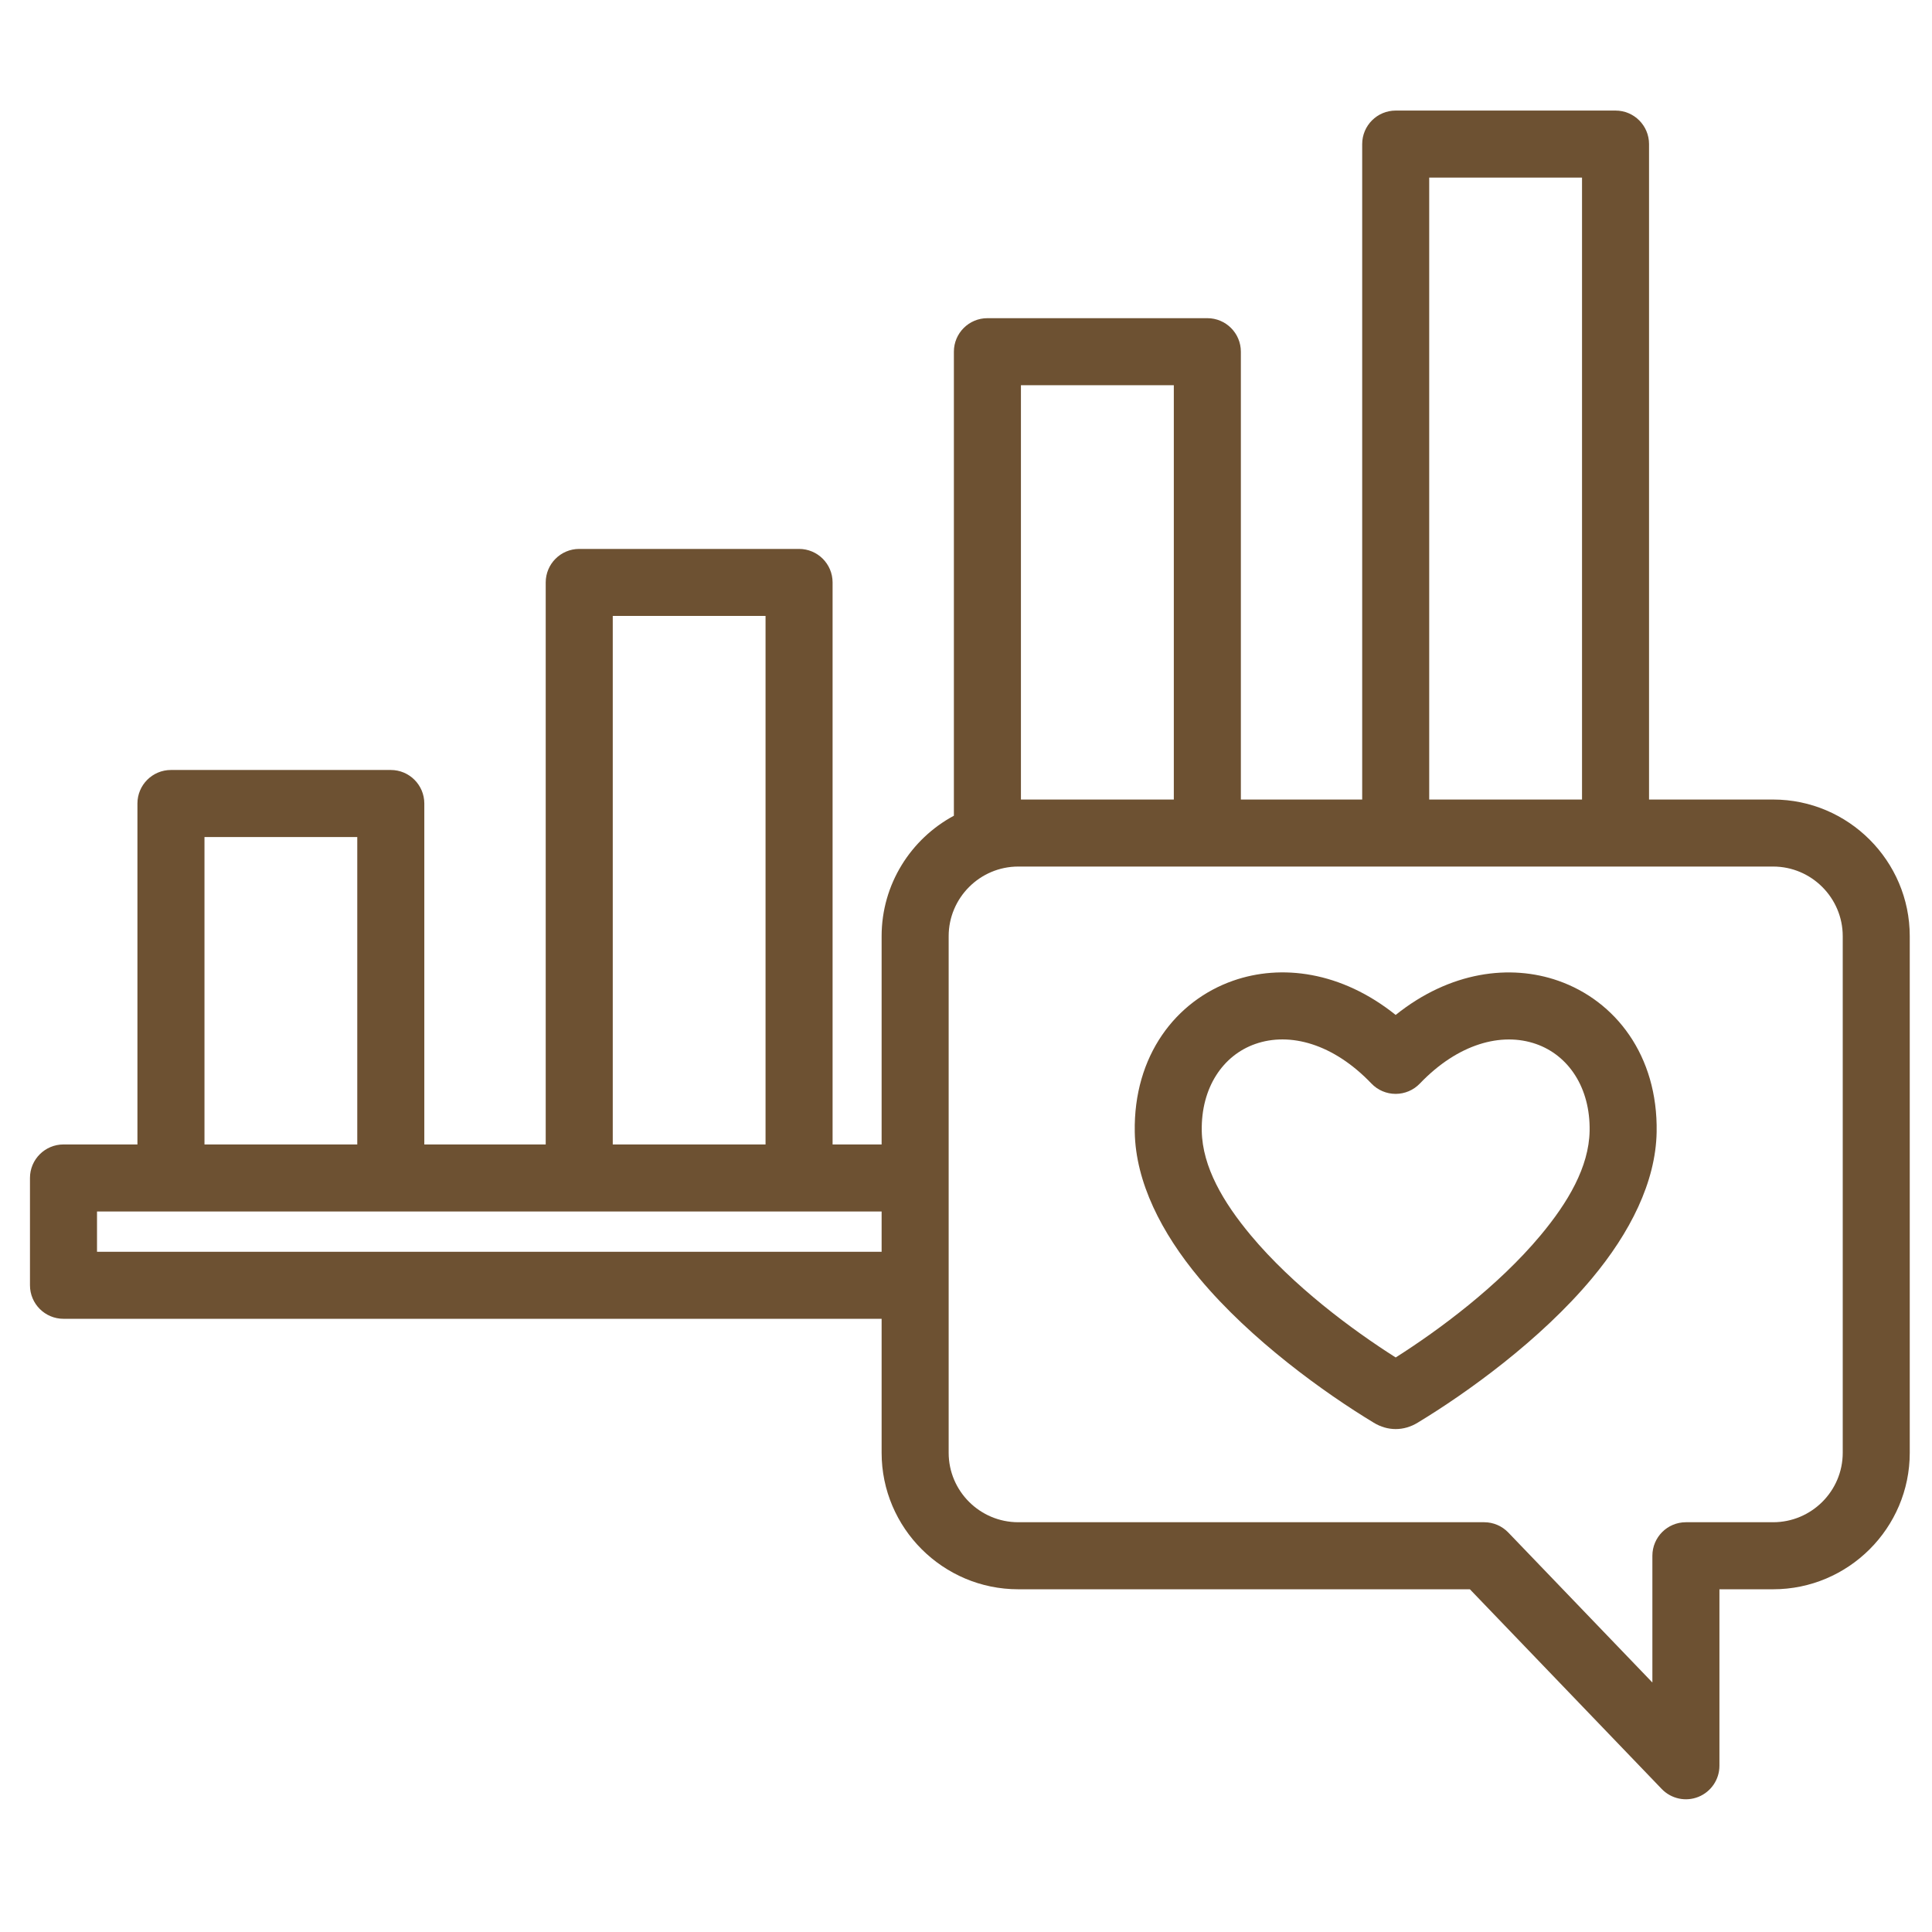<svg width="74" height="74" viewBox="0 0 74 74" fill="none" xmlns="http://www.w3.org/2000/svg">
<path fill-rule="evenodd" clip-rule="evenodd" d="M33.768 50.513H2.432C1.723 50.513 1.148 49.938 1.148 49.229V45.118C1.148 44.41 1.723 43.835 2.432 43.835H5.264V30.776C5.264 30.067 5.839 29.492 6.548 29.492H14.968C15.677 29.492 16.252 30.067 16.252 30.776V43.835H20.902V22.309C20.902 21.6 21.477 21.025 22.186 21.025H30.606C31.315 21.025 31.89 21.6 31.89 22.309V43.835H33.768V35.858C33.768 33.866 34.891 32.128 36.536 31.244V13.471C36.536 12.762 37.111 12.187 37.82 12.187H46.244C46.953 12.187 47.528 12.762 47.528 13.471V30.624H52.175V5.519C52.175 4.81 52.749 4.235 53.458 4.235H61.879C62.587 4.235 63.162 4.81 63.162 5.519V30.624H67.915C70.797 30.624 73.148 32.976 73.148 35.858V55.645C73.148 58.528 70.797 60.873 67.915 60.873H65.858V67.633C65.858 68.157 65.539 68.628 65.053 68.824C64.567 69.019 64.011 68.9 63.648 68.522L56.3 60.873H39.002C36.119 60.873 33.768 58.528 33.768 55.645V50.513ZM7.832 43.835H13.684C13.684 40.543 13.684 32.06 13.684 32.06H7.832V43.835ZM23.47 43.835H29.322C29.322 39.199 29.322 23.592 29.322 23.592H23.47V43.835ZM33.768 46.402H3.716V47.946H33.768V46.402ZM39.104 30.624H44.96V14.754H39.104V30.624ZM54.742 30.624H60.595C60.595 25.502 60.595 6.803 60.595 6.803H54.742V30.624ZM36.336 55.645C36.336 57.113 37.534 58.305 39.002 58.305H56.847C57.196 58.305 57.531 58.448 57.772 58.7L63.29 64.444V59.589C63.29 58.88 63.865 58.305 64.574 58.305H67.915C69.382 58.305 70.581 57.113 70.581 55.645V35.858C70.581 34.39 69.383 33.191 67.915 33.191H39.002C37.534 33.191 36.336 34.39 36.336 35.858V55.645ZM52.616 54.492C50.737 53.356 47.917 51.332 45.94 48.964C44.483 47.218 43.498 45.277 43.464 43.361C43.412 40.429 45.04 38.331 47.232 37.563C49.063 36.921 51.364 37.198 53.457 38.874C55.549 37.2 57.85 36.923 59.682 37.564C61.876 38.331 63.505 40.429 63.453 43.361C63.419 45.277 62.433 47.218 60.976 48.964C58.999 51.332 56.179 53.356 54.3 54.492C53.768 54.818 53.149 54.818 52.616 54.492ZM53.458 51.994C55.129 50.934 57.385 49.259 59.005 47.318C60.057 46.058 60.861 44.699 60.886 43.316C60.915 41.658 60.075 40.421 58.834 39.987C57.509 39.524 55.842 39.978 54.384 41.502C54.142 41.755 53.807 41.898 53.456 41.898C53.106 41.898 52.77 41.755 52.528 41.501C51.071 39.976 49.405 39.522 48.081 39.986C46.841 40.42 46.001 41.658 46.03 43.316C46.055 44.699 46.859 46.058 47.911 47.318C49.532 49.259 51.788 50.934 53.458 51.994Z" fill="#6D5132"/>
</svg>
